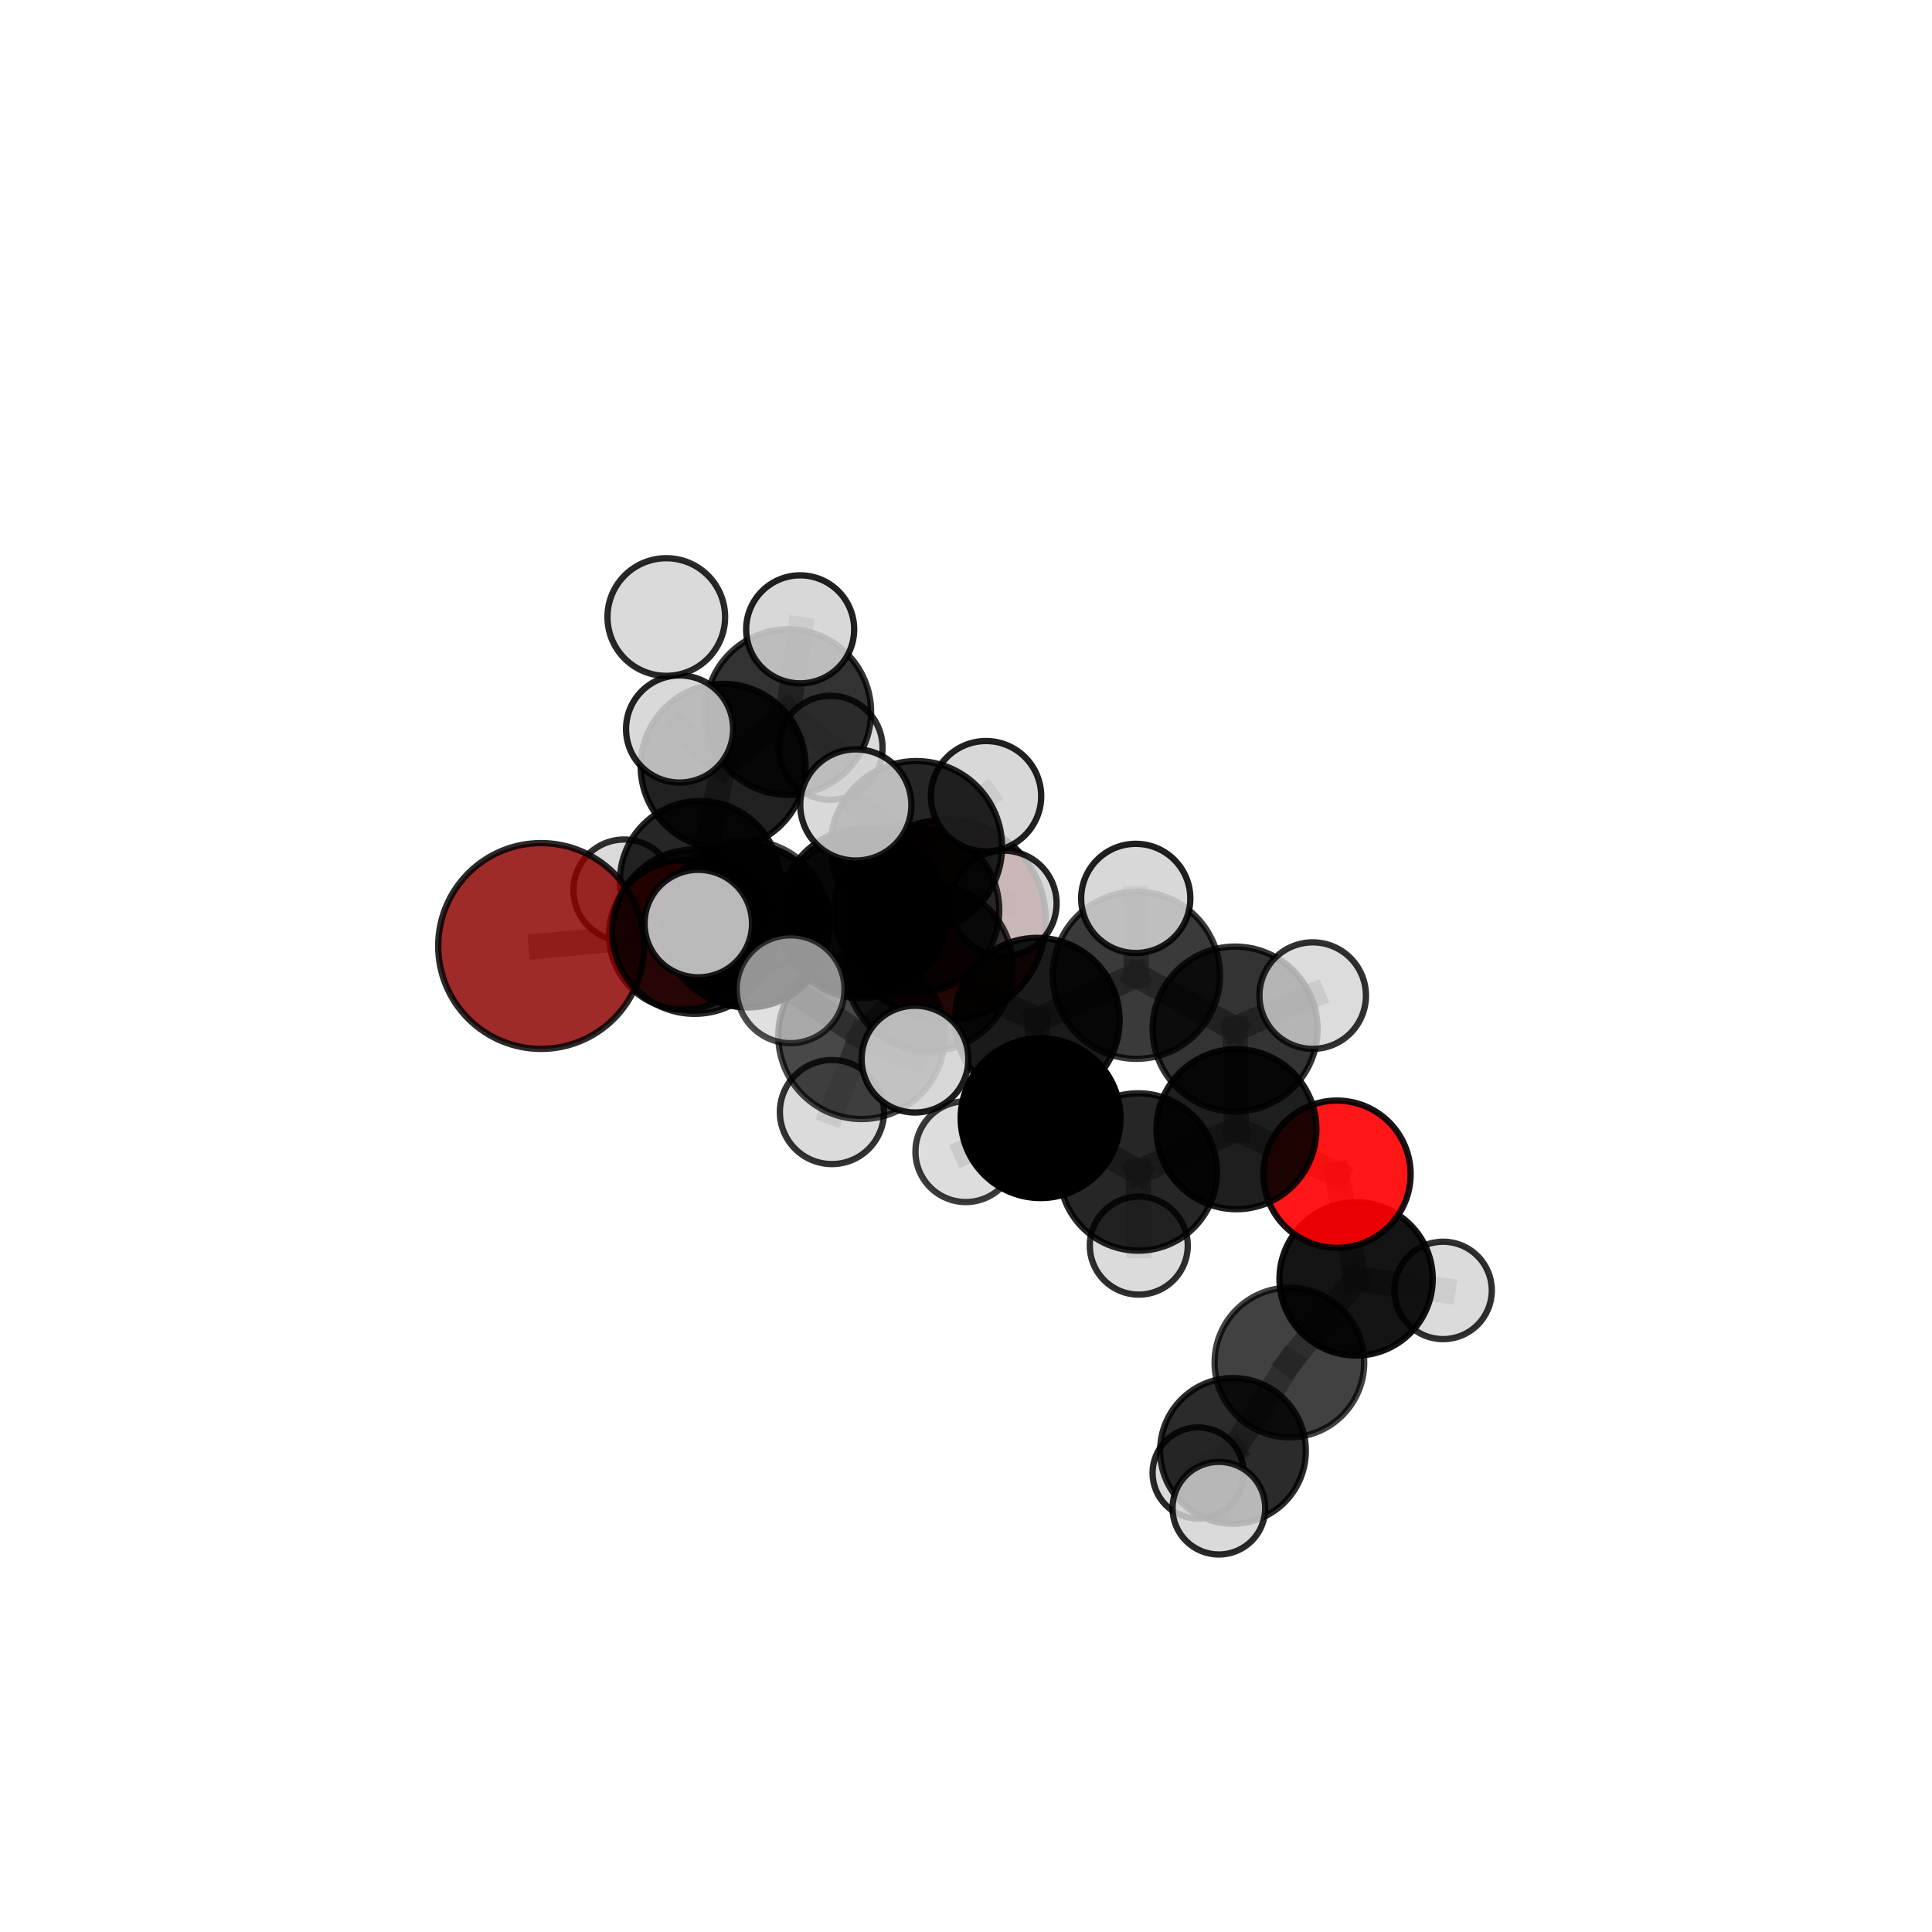 <?xml version="1.0" encoding="utf-8" standalone="no"?>
<!DOCTYPE svg PUBLIC "-//W3C//DTD SVG 1.1//EN"
  "http://www.w3.org/Graphics/SVG/1.1/DTD/svg11.dtd">
<svg xmlns:xlink="http://www.w3.org/1999/xlink" width="153pt" height="153pt" viewBox="0 0 153 153" xmlns="http://www.w3.org/2000/svg" version="1.1">
 <defs>
  <style type="text/css">*{stroke-linejoin: round; stroke-linecap: butt}</style>
 </defs>
 <g id="figure_1">
  <g id="patch_1">
   <path d="M 0 153 
L 153 153 
L 153 0 
L 0 0 
L 0 153 
z
" style="fill: none"/>
  </g>
  <g id="patch_2">
   <path d="M 7.2 145.8 
L 145.8 145.8 
L 145.8 7.2 
L 7.2 7.2 
L 7.2 145.8 
z
" style="fill: none"/>
  </g>
  <g id="axes_1">
   <g id="line2d_1">
    <path d="M 74.874 72.875 
L 68.195 72.607 
" clip-path="url(#pea6fe6b95d)" style="fill: none; stroke: #808080; stroke-opacity: 0.66; stroke-width: 2; stroke-linecap: square"/>
   </g>
   <g id="line2d_2">
    <path d="M 68.195 72.607 
L 59.245 73.355 
" clip-path="url(#pea6fe6b95d)" style="fill: none; stroke: #808080; stroke-opacity: 0.667; stroke-width: 2; stroke-linecap: square"/>
   </g>
   <g id="line2d_3">
    <path d="M 42.851 74.915 
L 55.003 73.779 
" clip-path="url(#pea6fe6b95d)" style="fill: none; stroke: #808080; stroke-opacity: 0.676; stroke-width: 2; stroke-linecap: square"/>
   </g>
   <g id="line2d_4">
    <path d="M 55.003 73.779 
L 59.245 73.355 
" clip-path="url(#pea6fe6b95d)" style="fill: none; stroke: #808080; stroke-opacity: 0.672; stroke-width: 2; stroke-linecap: square"/>
   </g>
   <g id="line2d_5">
    <path d="M 105.881 92.986 
L 97.914 89.427 
" clip-path="url(#pea6fe6b95d)" style="fill: none; stroke: #808080; stroke-opacity: 0.647; stroke-width: 2; stroke-linecap: square"/>
   </g>
   <g id="line2d_6">
    <path d="M 105.881 92.986 
L 107.393 101.28 
" clip-path="url(#pea6fe6b95d)" style="fill: none; stroke: #808080; stroke-opacity: 0.628; stroke-width: 2; stroke-linecap: square"/>
   </g>
   <g id="line2d_7">
    <path d="M 107.393 101.28 
L 102.112 107.901 
" clip-path="url(#pea6fe6b95d)" style="fill: none; stroke: #808080; stroke-opacity: 0.606; stroke-width: 2; stroke-linecap: square"/>
   </g>
   <g id="line2d_8">
    <path d="M 107.393 101.28 
L 114.283 102.193 
" clip-path="url(#pea6fe6b95d)" style="fill: none; stroke: #808080; stroke-opacity: 0.613; stroke-width: 2; stroke-linecap: square"/>
   </g>
   <g id="line2d_9">
    <path d="M 54.143 74.042 
L 59.245 73.355 
" clip-path="url(#pea6fe6b95d)" style="fill: none; stroke: #808080; stroke-opacity: 0.66; stroke-width: 2; stroke-linecap: square"/>
   </g>
   <g id="line2d_10">
    <path d="M 54.143 74.042 
L 55.431 69.772 
" clip-path="url(#pea6fe6b95d)" style="fill: none; stroke: #808080; stroke-opacity: 0.653; stroke-width: 2; stroke-linecap: square"/>
   </g>
   <g id="line2d_11">
    <path d="M 55.431 69.772 
L 57.266 60.687 
" clip-path="url(#pea6fe6b95d)" style="fill: none; stroke: #808080; stroke-opacity: 0.667; stroke-width: 2; stroke-linecap: square"/>
   </g>
   <g id="line2d_12">
    <path d="M 55.431 69.772 
L 49.428 70.499 
" clip-path="url(#pea6fe6b95d)" style="fill: none; stroke: #808080; stroke-opacity: 0.65; stroke-width: 2; stroke-linecap: square"/>
   </g>
   <g id="line2d_13">
    <path d="M 55.431 69.772 
L 60.164 72.809 
" clip-path="url(#pea6fe6b95d)" style="fill: none; stroke: #808080; stroke-opacity: 0.646; stroke-width: 2; stroke-linecap: square"/>
   </g>
   <g id="line2d_14">
    <path d="M 73.589 76.627 
L 82.14 80.795 
" clip-path="url(#pea6fe6b95d)" style="fill: none; stroke: #808080; stroke-opacity: 0.687; stroke-width: 2; stroke-linecap: square"/>
   </g>
   <g id="line2d_15">
    <path d="M 73.589 76.627 
L 68.392 72.214 
" clip-path="url(#pea6fe6b95d)" style="fill: none; stroke: #808080; stroke-opacity: 0.695; stroke-width: 2; stroke-linecap: square"/>
   </g>
   <g id="line2d_16">
    <path d="M 73.589 76.627 
L 72.564 67.062 
" clip-path="url(#pea6fe6b95d)" style="fill: none; stroke: #808080; stroke-opacity: 0.707; stroke-width: 2; stroke-linecap: square"/>
   </g>
   <g id="line2d_17">
    <path d="M 73.589 76.627 
L 68.229 82.027 
" clip-path="url(#pea6fe6b95d)" style="fill: none; stroke: #808080; stroke-opacity: 0.693; stroke-width: 2; stroke-linecap: square"/>
   </g>
   <g id="line2d_18">
    <path d="M 82.14 80.795 
L 89.993 77.232 
" clip-path="url(#pea6fe6b95d)" style="fill: none; stroke: #808080; stroke-opacity: 0.687; stroke-width: 2; stroke-linecap: square"/>
   </g>
   <g id="line2d_19">
    <path d="M 82.14 80.795 
L 82.408 88.549 
" clip-path="url(#pea6fe6b95d)" style="fill: none; stroke: #808080; stroke-opacity: 0.666; stroke-width: 2; stroke-linecap: square"/>
   </g>
   <g id="line2d_20">
    <path d="M 68.392 72.214 
L 72.564 67.062 
" clip-path="url(#pea6fe6b95d)" style="fill: none; stroke: #808080; stroke-opacity: 0.707; stroke-width: 2; stroke-linecap: square"/>
   </g>
   <g id="line2d_21">
    <path d="M 68.392 72.214 
L 59.086 73.152 
" clip-path="url(#pea6fe6b95d)" style="fill: none; stroke: #808080; stroke-opacity: 0.693; stroke-width: 2; stroke-linecap: square"/>
   </g>
   <g id="line2d_22">
    <path d="M 68.392 72.214 
L 72.597 72.064 
" clip-path="url(#pea6fe6b95d)" style="fill: none; stroke: #808080; stroke-opacity: 0.688; stroke-width: 2; stroke-linecap: square"/>
   </g>
   <g id="line2d_23">
    <path d="M 72.564 67.062 
L 67.774 63.746 
" clip-path="url(#pea6fe6b95d)" style="fill: none; stroke: #808080; stroke-opacity: 0.728; stroke-width: 2; stroke-linecap: square"/>
   </g>
   <g id="line2d_24">
    <path d="M 72.564 67.062 
L 78.086 63.053 
" clip-path="url(#pea6fe6b95d)" style="fill: none; stroke: #808080; stroke-opacity: 0.724; stroke-width: 2; stroke-linecap: square"/>
   </g>
   <g id="line2d_25">
    <path d="M 68.229 82.027 
L 62.61 78.34 
" clip-path="url(#pea6fe6b95d)" style="fill: none; stroke: #808080; stroke-opacity: 0.697; stroke-width: 2; stroke-linecap: square"/>
   </g>
   <g id="line2d_26">
    <path d="M 68.229 82.027 
L 65.882 88.066 
" clip-path="url(#pea6fe6b95d)" style="fill: none; stroke: #808080; stroke-opacity: 0.68; stroke-width: 2; stroke-linecap: square"/>
   </g>
   <g id="line2d_27">
    <path d="M 68.229 82.027 
L 72.461 83.874 
" clip-path="url(#pea6fe6b95d)" style="fill: none; stroke: #808080; stroke-opacity: 0.692; stroke-width: 2; stroke-linecap: square"/>
   </g>
   <g id="line2d_28">
    <path d="M 89.993 77.232 
L 97.809 81.492 
" clip-path="url(#pea6fe6b95d)" style="fill: none; stroke: #808080; stroke-opacity: 0.688; stroke-width: 2; stroke-linecap: square"/>
   </g>
   <g id="line2d_29">
    <path d="M 89.993 77.232 
L 89.943 71.146 
" clip-path="url(#pea6fe6b95d)" style="fill: none; stroke: #808080; stroke-opacity: 0.706; stroke-width: 2; stroke-linecap: square"/>
   </g>
   <g id="line2d_30">
    <path d="M 82.408 88.549 
L 90.141 92.813 
" clip-path="url(#pea6fe6b95d)" style="fill: none; stroke: #808080; stroke-opacity: 0.645; stroke-width: 2; stroke-linecap: square"/>
   </g>
   <g id="line2d_31">
    <path d="M 82.408 88.549 
L 76.486 91.204 
" clip-path="url(#pea6fe6b95d)" style="fill: none; stroke: #808080; stroke-opacity: 0.646; stroke-width: 2; stroke-linecap: square"/>
   </g>
   <g id="line2d_32">
    <path d="M 59.086 73.152 
L 55.003 73.779 
" clip-path="url(#pea6fe6b95d)" style="fill: none; stroke: #808080; stroke-opacity: 0.685; stroke-width: 2; stroke-linecap: square"/>
   </g>
   <g id="line2d_33">
    <path d="M 59.086 73.152 
L 55.301 73.14 
" clip-path="url(#pea6fe6b95d)" style="fill: none; stroke: #808080; stroke-opacity: 0.696; stroke-width: 2; stroke-linecap: square"/>
   </g>
   <g id="line2d_34">
    <path d="M 72.597 72.064 
L 68.195 72.607 
" clip-path="url(#pea6fe6b95d)" style="fill: none; stroke: #808080; stroke-opacity: 0.675; stroke-width: 2; stroke-linecap: square"/>
   </g>
   <g id="line2d_35">
    <path d="M 72.597 72.064 
L 79.496 71.545 
" clip-path="url(#pea6fe6b95d)" style="fill: none; stroke: #808080; stroke-opacity: 0.682; stroke-width: 2; stroke-linecap: square"/>
   </g>
   <g id="line2d_36">
    <path d="M 97.809 81.492 
L 97.914 89.427 
" clip-path="url(#pea6fe6b95d)" style="fill: none; stroke: #808080; stroke-opacity: 0.667; stroke-width: 2; stroke-linecap: square"/>
   </g>
   <g id="line2d_37">
    <path d="M 97.809 81.492 
L 103.957 78.845 
" clip-path="url(#pea6fe6b95d)" style="fill: none; stroke: #808080; stroke-opacity: 0.686; stroke-width: 2; stroke-linecap: square"/>
   </g>
   <g id="line2d_38">
    <path d="M 90.141 92.813 
L 97.914 89.427 
" clip-path="url(#pea6fe6b95d)" style="fill: none; stroke: #808080; stroke-opacity: 0.645; stroke-width: 2; stroke-linecap: square"/>
   </g>
   <g id="line2d_39">
    <path d="M 90.141 92.813 
L 90.184 98.645 
" clip-path="url(#pea6fe6b95d)" style="fill: none; stroke: #808080; stroke-opacity: 0.627; stroke-width: 2; stroke-linecap: square"/>
   </g>
   <g id="line2d_40">
    <path d="M 102.112 107.901 
L 97.641 114.899 
" clip-path="url(#pea6fe6b95d)" style="fill: none; stroke: #808080; stroke-opacity: 0.586; stroke-width: 2; stroke-linecap: square"/>
   </g>
   <g id="line2d_41">
    <path d="M 57.266 60.687 
L 62.424 56.393 
" clip-path="url(#pea6fe6b95d)" style="fill: none; stroke: #808080; stroke-opacity: 0.683; stroke-width: 2; stroke-linecap: square"/>
   </g>
   <g id="line2d_42">
    <path d="M 57.266 60.687 
L 53.818 57.731 
" clip-path="url(#pea6fe6b95d)" style="fill: none; stroke: #808080; stroke-opacity: 0.689; stroke-width: 2; stroke-linecap: square"/>
   </g>
   <g id="line2d_43">
    <path d="M 97.641 114.899 
L 96.525 119.436 
" clip-path="url(#pea6fe6b95d)" style="fill: none; stroke: #808080; stroke-opacity: 0.574; stroke-width: 2; stroke-linecap: square"/>
   </g>
   <g id="line2d_44">
    <path d="M 97.641 114.899 
L 94.883 116.648 
" clip-path="url(#pea6fe6b95d)" style="fill: none; stroke: #808080; stroke-opacity: 0.568; stroke-width: 2; stroke-linecap: square"/>
   </g>
   <g id="line2d_45">
    <path d="M 62.424 56.393 
L 63.368 49.839 
" clip-path="url(#pea6fe6b95d)" style="fill: none; stroke: #808080; stroke-opacity: 0.696; stroke-width: 2; stroke-linecap: square"/>
   </g>
   <g id="line2d_46">
    <path d="M 62.424 56.393 
L 65.774 59.222 
" clip-path="url(#pea6fe6b95d)" style="fill: none; stroke: #808080; stroke-opacity: 0.677; stroke-width: 2; stroke-linecap: square"/>
   </g>
   <g id="Path3DCollection_1">
    <path d="M 65.774 63.341 
C 66.866 63.341 67.914 62.907 68.687 62.134 
C 69.459 61.362 69.893 60.314 69.893 59.222 
C 69.893 58.129 69.459 57.081 68.687 56.309 
C 67.914 55.536 66.866 55.102 65.774 55.102 
C 64.682 55.102 63.634 55.536 62.861 56.309 
C 62.089 57.081 61.655 58.129 61.655 59.222 
C 61.655 60.314 62.089 61.362 62.861 62.134 
C 63.634 62.907 64.682 63.341 65.774 63.341 
z
" clip-path="url(#pea6fe6b95d)" style="fill: #d3d3d3; fill-opacity: 0.814; stroke: #000000; stroke-opacity: 0.814; stroke-width: 0.5"/>
    <path d="M 60.164 76.789 
C 61.22 76.789 62.232 76.37 62.978 75.623 
C 63.725 74.877 64.144 73.865 64.144 72.809 
C 64.144 71.754 63.725 70.741 62.978 69.995 
C 62.232 69.249 61.22 68.829 60.164 68.829 
C 59.109 68.829 58.096 69.249 57.35 69.995 
C 56.604 70.741 56.184 71.754 56.184 72.809 
C 56.184 73.865 56.604 74.877 57.35 75.623 
C 58.096 76.37 59.109 76.789 60.164 76.789 
z
" clip-path="url(#pea6fe6b95d)" style="fill: #d3d3d3; fill-opacity: 0.843; stroke: #000000; stroke-opacity: 0.843; stroke-width: 0.5"/>
    <path d="M 62.424 62.953 
C 64.164 62.953 65.833 62.262 67.063 61.032 
C 68.293 59.802 68.984 58.133 68.984 56.393 
C 68.984 54.653 68.293 52.984 67.063 51.754 
C 65.833 50.523 64.164 49.832 62.424 49.832 
C 60.684 49.832 59.015 50.523 57.785 51.754 
C 56.555 52.984 55.863 54.653 55.863 56.393 
C 55.863 58.133 56.555 59.802 57.785 61.032 
C 59.015 62.262 60.684 62.953 62.424 62.953 
z
" clip-path="url(#pea6fe6b95d)" style="fill-opacity: 0.802; stroke: #000000; stroke-opacity: 0.802; stroke-width: 0.5"/>
    <path d="M 49.428 74.516 
C 50.494 74.516 51.516 74.093 52.269 73.34 
C 53.022 72.587 53.445 71.565 53.445 70.499 
C 53.445 69.434 53.022 68.412 52.269 67.659 
C 51.516 66.906 50.494 66.482 49.428 66.482 
C 48.363 66.482 47.341 66.906 46.588 67.659 
C 45.835 68.412 45.411 69.434 45.411 70.499 
C 45.411 71.565 45.835 72.587 46.588 73.34 
C 47.341 74.093 48.363 74.516 49.428 74.516 
z
" clip-path="url(#pea6fe6b95d)" style="fill: #d3d3d3; fill-opacity: 0.817; stroke: #000000; stroke-opacity: 0.817; stroke-width: 0.5"/>
    <path d="M 63.368 54.115 
C 64.502 54.115 65.59 53.665 66.392 52.863 
C 67.194 52.061 67.644 50.973 67.644 49.839 
C 67.644 48.704 67.194 47.617 66.392 46.815 
C 65.59 46.013 64.502 45.562 63.368 45.562 
C 62.233 45.562 61.146 46.013 60.344 46.815 
C 59.542 47.617 59.091 48.704 59.091 49.839 
C 59.091 50.973 59.542 52.061 60.344 52.863 
C 61.146 53.665 62.233 54.115 63.368 54.115 
z
" clip-path="url(#pea6fe6b95d)" style="fill: #d3d3d3; fill-opacity: 0.868; stroke: #000000; stroke-opacity: 0.868; stroke-width: 0.5"/>
    <path d="M 55.431 76.11 
C 57.112 76.11 58.725 75.442 59.913 74.253 
C 61.102 73.065 61.769 71.452 61.769 69.772 
C 61.769 68.091 61.102 66.479 59.913 65.29 
C 58.725 64.101 57.112 63.434 55.431 63.434 
C 53.751 63.434 52.138 64.101 50.95 65.29 
C 49.761 66.479 49.093 68.091 49.093 69.772 
C 49.093 71.452 49.761 73.065 50.95 74.253 
C 52.138 75.442 53.751 76.11 55.431 76.11 
z
" clip-path="url(#pea6fe6b95d)" style="fill-opacity: 0.85; stroke: #000000; stroke-opacity: 0.85; stroke-width: 0.5"/>
    <path d="M 57.266 67.216 
C 58.998 67.216 60.659 66.528 61.883 65.304 
C 63.108 64.079 63.796 62.419 63.796 60.687 
C 63.796 58.955 63.108 57.295 61.883 56.07 
C 60.659 54.846 58.998 54.158 57.266 54.158 
C 55.535 54.158 53.874 54.846 52.65 56.07 
C 51.425 57.295 50.737 58.955 50.737 60.687 
C 50.737 62.419 51.425 64.079 52.65 65.304 
C 53.874 66.528 55.535 67.216 57.266 67.216 
z
" clip-path="url(#pea6fe6b95d)" style="fill-opacity: 0.868; stroke: #000000; stroke-opacity: 0.868; stroke-width: 0.5"/>
    <path d="M 74.874 80.822 
C 76.982 80.822 79.004 79.985 80.494 78.495 
C 81.984 77.004 82.822 74.982 82.822 72.875 
C 82.822 70.767 81.984 68.745 80.494 67.255 
C 79.004 65.764 76.982 64.927 74.874 64.927 
C 72.766 64.927 70.745 65.764 69.254 67.255 
C 67.764 68.745 66.926 70.767 66.926 72.875 
C 66.926 74.982 67.764 77.004 69.254 78.495 
C 70.745 79.985 72.766 80.822 74.874 80.822 
z
" clip-path="url(#pea6fe6b95d)" style="fill: #8b0000; fill-opacity: 0.9; stroke: #000000; stroke-opacity: 0.9; stroke-width: 0.5"/>
    <path d="M 53.818 61.972 
C 54.942 61.972 56.021 61.525 56.816 60.73 
C 57.612 59.935 58.058 58.856 58.058 57.731 
C 58.058 56.606 57.612 55.528 56.816 54.732 
C 56.021 53.937 54.942 53.49 53.818 53.49 
C 52.693 53.49 51.614 53.937 50.819 54.732 
C 50.023 55.528 49.577 56.606 49.577 57.731 
C 49.577 58.856 50.023 59.935 50.819 60.73 
C 51.614 61.525 52.693 61.972 53.818 61.972 
z
" clip-path="url(#pea6fe6b95d)" style="fill: #d3d3d3; fill-opacity: 0.863; stroke: #000000; stroke-opacity: 0.863; stroke-width: 0.5"/>
    <path d="M 54.143 79.951 
C 55.711 79.951 57.214 79.329 58.322 78.221 
C 59.43 77.112 60.053 75.609 60.053 74.042 
C 60.053 72.475 59.43 70.971 58.322 69.863 
C 57.214 68.755 55.711 68.132 54.143 68.132 
C 52.576 68.132 51.073 68.755 49.965 69.863 
C 48.856 70.971 48.234 72.475 48.234 74.042 
C 48.234 75.609 48.856 77.112 49.965 78.221 
C 51.073 79.329 52.576 79.951 54.143 79.951 
z
" clip-path="url(#pea6fe6b95d)" style="fill: #ff0000; fill-opacity: 0.868; stroke: #000000; stroke-opacity: 0.868; stroke-width: 0.5"/>
    <path d="M 59.245 79.783 
C 60.95 79.783 62.585 79.105 63.79 77.9 
C 64.995 76.695 65.673 75.06 65.673 73.355 
C 65.673 71.65 64.995 70.015 63.79 68.81 
C 62.585 67.605 60.95 66.927 59.245 66.927 
C 57.54 66.927 55.905 67.605 54.7 68.81 
C 53.495 70.015 52.817 71.65 52.817 73.355 
C 52.817 75.06 53.495 76.695 54.7 77.9 
C 55.905 79.105 57.54 79.783 59.245 79.783 
z
" clip-path="url(#pea6fe6b95d)" style="fill-opacity: 0.864; stroke: #000000; stroke-opacity: 0.864; stroke-width: 0.5"/>
    <path d="M 68.195 79.05 
C 69.904 79.05 71.543 78.371 72.751 77.163 
C 73.959 75.955 74.638 74.316 74.638 72.607 
C 74.638 70.898 73.959 69.259 72.751 68.051 
C 71.543 66.843 69.904 66.164 68.195 66.164 
C 66.486 66.164 64.847 66.843 63.639 68.051 
C 62.431 69.259 61.752 70.898 61.752 72.607 
C 61.752 74.316 62.431 75.955 63.639 77.163 
C 64.847 78.371 66.486 79.05 68.195 79.05 
z
" clip-path="url(#pea6fe6b95d)" style="fill-opacity: 0.815; stroke: #000000; stroke-opacity: 0.815; stroke-width: 0.5"/>
    <path d="M 79.496 75.723 
C 80.604 75.723 81.667 75.283 82.45 74.499 
C 83.234 73.715 83.674 72.653 83.674 71.545 
C 83.674 70.437 83.234 69.374 82.45 68.59 
C 81.667 67.807 80.604 67.366 79.496 67.366 
C 78.388 67.366 77.325 67.807 76.541 68.59 
C 75.758 69.374 75.318 70.437 75.318 71.545 
C 75.318 72.653 75.758 73.715 76.541 74.499 
C 77.325 75.283 78.388 75.723 79.496 75.723 
z
" clip-path="url(#pea6fe6b95d)" style="fill: #d3d3d3; fill-opacity: 0.852; stroke: #000000; stroke-opacity: 0.852; stroke-width: 0.5"/>
    <path d="M 72.597 78.599 
C 74.33 78.599 75.992 77.91 77.218 76.685 
C 78.443 75.459 79.132 73.797 79.132 72.064 
C 79.132 70.331 78.443 68.669 77.218 67.443 
C 75.992 66.218 74.33 65.529 72.597 65.529 
C 70.864 65.529 69.202 66.218 67.976 67.443 
C 66.751 68.669 66.062 70.331 66.062 72.064 
C 66.062 73.797 66.751 75.459 67.976 76.685 
C 69.202 77.91 70.864 78.599 72.597 78.599 
z
" clip-path="url(#pea6fe6b95d)" style="fill-opacity: 0.797; stroke: #000000; stroke-opacity: 0.797; stroke-width: 0.5"/>
    <path d="M 42.851 83.065 
C 45.012 83.065 47.086 82.206 48.614 80.678 
C 50.142 79.15 51.001 77.076 51.001 74.915 
C 51.001 72.753 50.142 70.68 48.614 69.152 
C 47.086 67.623 45.012 66.765 42.851 66.765 
C 40.689 66.765 38.616 67.623 37.088 69.152 
C 35.559 70.68 34.701 72.753 34.701 74.915 
C 34.701 77.076 35.559 79.15 37.088 80.678 
C 38.616 82.206 40.689 83.065 42.851 83.065 
z
" clip-path="url(#pea6fe6b95d)" style="fill: #8b0000; fill-opacity: 0.835; stroke: #000000; stroke-opacity: 0.835; stroke-width: 0.5"/>
    <path d="M 55.003 80.288 
C 56.729 80.288 58.385 79.602 59.605 78.381 
C 60.826 77.161 61.511 75.505 61.511 73.779 
C 61.511 72.053 60.826 70.397 59.605 69.177 
C 58.385 67.956 56.729 67.271 55.003 67.271 
C 53.277 67.271 51.621 67.956 50.401 69.177 
C 49.18 70.397 48.494 72.053 48.494 73.779 
C 48.494 75.505 49.18 77.161 50.401 78.381 
C 51.621 79.602 53.277 80.288 55.003 80.288 
z
" clip-path="url(#pea6fe6b95d)" style="fill-opacity: 0.851; stroke: #000000; stroke-opacity: 0.851; stroke-width: 0.5"/>
    <path d="M 94.883 120.257 
C 95.84 120.257 96.758 119.877 97.435 119.2 
C 98.111 118.523 98.492 117.605 98.492 116.648 
C 98.492 115.691 98.111 114.774 97.435 114.097 
C 96.758 113.42 95.84 113.04 94.883 113.04 
C 93.926 113.04 93.008 113.42 92.332 114.097 
C 91.655 114.774 91.275 115.691 91.275 116.648 
C 91.275 117.605 91.655 118.523 92.332 119.2 
C 93.008 119.877 93.926 120.257 94.883 120.257 
z
" clip-path="url(#pea6fe6b95d)" style="fill: #d3d3d3; fill-opacity: 0.847; stroke: #000000; stroke-opacity: 0.847; stroke-width: 0.5"/>
    <path d="M 90.184 102.524 
C 91.213 102.524 92.199 102.115 92.926 101.388 
C 93.654 100.66 94.062 99.674 94.062 98.645 
C 94.062 97.617 93.654 96.63 92.926 95.903 
C 92.199 95.176 91.213 94.767 90.184 94.767 
C 89.156 94.767 88.169 95.176 87.442 95.903 
C 86.715 96.63 86.306 97.617 86.306 98.645 
C 86.306 99.674 86.715 100.66 87.442 101.388 
C 88.169 102.115 89.156 102.524 90.184 102.524 
z
" clip-path="url(#pea6fe6b95d)" style="fill: #d3d3d3; fill-opacity: 0.815; stroke: #000000; stroke-opacity: 0.815; stroke-width: 0.5"/>
    <path d="M 97.641 120.668 
C 99.171 120.668 100.639 120.06 101.721 118.979 
C 102.803 117.897 103.411 116.429 103.411 114.899 
C 103.411 113.369 102.803 111.902 101.721 110.82 
C 100.639 109.738 99.171 109.13 97.641 109.13 
C 96.111 109.13 94.644 109.738 93.562 110.82 
C 92.48 111.902 91.872 113.369 91.872 114.899 
C 91.872 116.429 92.48 117.897 93.562 118.979 
C 94.644 120.06 96.111 120.668 97.641 120.668 
z
" clip-path="url(#pea6fe6b95d)" style="fill-opacity: 0.832; stroke: #000000; stroke-opacity: 0.832; stroke-width: 0.5"/>
    <path d="M 76.486 95.194 
C 77.544 95.194 78.559 94.773 79.307 94.025 
C 80.055 93.277 80.476 92.262 80.476 91.204 
C 80.476 90.145 80.055 89.13 79.307 88.382 
C 78.559 87.634 77.544 87.214 76.486 87.214 
C 75.427 87.214 74.412 87.634 73.664 88.382 
C 72.916 89.13 72.496 90.145 72.496 91.204 
C 72.496 92.262 72.916 93.277 73.664 94.025 
C 74.412 94.773 75.427 95.194 76.486 95.194 
z
" clip-path="url(#pea6fe6b95d)" style="fill: #d3d3d3; fill-opacity: 0.769; stroke: #000000; stroke-opacity: 0.769; stroke-width: 0.5"/>
    <path d="M 114.283 106.05 
C 115.306 106.05 116.287 105.643 117.011 104.92 
C 117.734 104.197 118.14 103.216 118.14 102.193 
C 118.14 101.17 117.734 100.189 117.011 99.465 
C 116.287 98.742 115.306 98.335 114.283 98.335 
C 113.26 98.335 112.279 98.742 111.556 99.465 
C 110.833 100.189 110.426 101.17 110.426 102.193 
C 110.426 103.216 110.833 104.197 111.556 104.92 
C 112.279 105.643 113.26 106.05 114.283 106.05 
z
" clip-path="url(#pea6fe6b95d)" style="fill: #d3d3d3; fill-opacity: 0.816; stroke: #000000; stroke-opacity: 0.816; stroke-width: 0.5"/>
    <path d="M 102.112 113.825 
C 103.683 113.825 105.19 113.201 106.301 112.09 
C 107.412 110.979 108.036 109.472 108.036 107.901 
C 108.036 106.33 107.412 104.823 106.301 103.712 
C 105.19 102.601 103.683 101.976 102.112 101.976 
C 100.54 101.976 99.033 102.601 97.922 103.712 
C 96.811 104.823 96.187 106.33 96.187 107.901 
C 96.187 109.472 96.811 110.979 97.922 112.09 
C 99.033 113.201 100.54 113.825 102.112 113.825 
z
" clip-path="url(#pea6fe6b95d)" style="fill-opacity: 0.745; stroke: #000000; stroke-opacity: 0.745; stroke-width: 0.5"/>
    <path d="M 90.141 99.043 
C 91.794 99.043 93.378 98.387 94.547 97.219 
C 95.715 96.05 96.372 94.465 96.372 92.813 
C 96.372 91.161 95.715 89.576 94.547 88.407 
C 93.378 87.239 91.794 86.582 90.141 86.582 
C 88.489 86.582 86.904 87.239 85.736 88.407 
C 84.567 89.576 83.911 91.161 83.911 92.813 
C 83.911 94.465 84.567 96.05 85.736 97.219 
C 86.904 98.387 88.489 99.043 90.141 99.043 
z
" clip-path="url(#pea6fe6b95d)" style="fill-opacity: 0.851; stroke: #000000; stroke-opacity: 0.851; stroke-width: 0.5"/>
    <path d="M 59.086 79.753 
C 60.836 79.753 62.516 79.058 63.754 77.82 
C 64.992 76.582 65.687 74.903 65.687 73.152 
C 65.687 71.401 64.992 69.722 63.754 68.484 
C 62.516 67.246 60.836 66.55 59.086 66.55 
C 57.335 66.55 55.656 67.246 54.418 68.484 
C 53.18 69.722 52.484 71.401 52.484 73.152 
C 52.484 74.903 53.18 76.582 54.418 77.82 
C 55.656 79.058 57.335 79.753 59.086 79.753 
z
" clip-path="url(#pea6fe6b95d)" style="fill-opacity: 0.719; stroke: #000000; stroke-opacity: 0.719; stroke-width: 0.5"/>
    <path d="M 68.392 78.834 
C 70.148 78.834 71.832 78.137 73.073 76.895 
C 74.315 75.654 75.012 73.97 75.012 72.214 
C 75.012 70.458 74.315 68.774 73.073 67.533 
C 71.832 66.291 70.148 65.593 68.392 65.593 
C 66.636 65.593 64.952 66.291 63.711 67.533 
C 62.469 68.774 61.772 70.458 61.772 72.214 
C 61.772 73.97 62.469 75.654 63.711 76.895 
C 64.952 78.137 66.636 78.834 68.392 78.834 
z
" clip-path="url(#pea6fe6b95d)" style="fill-opacity: 0.857; stroke: #000000; stroke-opacity: 0.857; stroke-width: 0.5"/>
    <path d="M 107.393 107.348 
C 109.002 107.348 110.546 106.709 111.683 105.571 
C 112.821 104.433 113.461 102.889 113.461 101.28 
C 113.461 99.671 112.821 98.127 111.683 96.99 
C 110.546 95.852 109.002 95.212 107.393 95.212 
C 105.784 95.212 104.24 95.852 103.102 96.99 
C 101.964 98.127 101.325 99.671 101.325 101.28 
C 101.325 102.889 101.964 104.433 103.102 105.571 
C 104.24 106.709 105.784 107.348 107.393 107.348 
z
" clip-path="url(#pea6fe6b95d)" style="fill-opacity: 0.919; stroke: #000000; stroke-opacity: 0.919; stroke-width: 0.5"/>
    <path d="M 82.408 94.877 
C 84.086 94.877 85.696 94.21 86.883 93.024 
C 88.07 91.837 88.736 90.227 88.736 88.549 
C 88.736 86.871 88.07 85.261 86.883 84.074 
C 85.696 82.887 84.086 82.221 82.408 82.221 
C 80.73 82.221 79.12 82.887 77.934 84.074 
C 76.747 85.261 76.08 86.871 76.08 88.549 
C 76.08 90.227 76.747 91.837 77.934 93.024 
C 79.12 94.21 80.73 94.877 82.408 94.877 
z
" clip-path="url(#pea6fe6b95d)" style="stroke: #000000; stroke-width: 0.5"/>
    <path d="M 105.881 98.816 
C 107.427 98.816 108.91 98.201 110.003 97.108 
C 111.096 96.015 111.71 94.532 111.71 92.986 
C 111.71 91.44 111.096 89.957 110.003 88.864 
C 108.91 87.771 107.427 87.157 105.881 87.157 
C 104.335 87.157 102.852 87.771 101.759 88.864 
C 100.665 89.957 100.051 91.44 100.051 92.986 
C 100.051 94.532 100.665 96.015 101.759 97.108 
C 102.852 98.201 104.335 98.816 105.881 98.816 
z
" clip-path="url(#pea6fe6b95d)" style="fill: #ff0000; fill-opacity: 0.91; stroke: #000000; stroke-opacity: 0.91; stroke-width: 0.5"/>
    <path d="M 97.914 95.76 
C 99.593 95.76 101.204 95.093 102.392 93.905 
C 103.58 92.718 104.247 91.107 104.247 89.427 
C 104.247 87.747 103.58 86.136 102.392 84.948 
C 101.204 83.761 99.593 83.093 97.914 83.093 
C 96.234 83.093 94.623 83.761 93.435 84.948 
C 92.247 86.136 91.58 87.747 91.58 89.427 
C 91.58 91.107 92.247 92.718 93.435 93.905 
C 94.623 95.093 96.234 95.76 97.914 95.76 
z
" clip-path="url(#pea6fe6b95d)" style="fill-opacity: 0.88; stroke: #000000; stroke-opacity: 0.88; stroke-width: 0.5"/>
    <path d="M 96.525 123.106 
C 97.499 123.106 98.432 122.719 99.121 122.031 
C 99.809 121.343 100.196 120.409 100.196 119.436 
C 100.196 118.463 99.809 117.529 99.121 116.841 
C 98.432 116.152 97.499 115.766 96.525 115.766 
C 95.552 115.766 94.618 116.152 93.93 116.841 
C 93.242 117.529 92.855 118.463 92.855 119.436 
C 92.855 120.409 93.242 121.343 93.93 122.031 
C 94.618 122.719 95.552 123.106 96.525 123.106 
z
" clip-path="url(#pea6fe6b95d)" style="fill: #d3d3d3; fill-opacity: 0.837; stroke: #000000; stroke-opacity: 0.837; stroke-width: 0.5"/>
    <path d="M 78.086 67.423 
C 79.244 67.423 80.356 66.962 81.175 66.143 
C 81.995 65.323 82.455 64.212 82.455 63.053 
C 82.455 61.894 81.995 60.783 81.175 59.963 
C 80.356 59.144 79.244 58.683 78.086 58.683 
C 76.927 58.683 75.815 59.144 74.996 59.963 
C 74.176 60.783 73.716 61.894 73.716 63.053 
C 73.716 64.212 74.176 65.323 74.996 66.143 
C 75.815 66.962 76.927 67.423 78.086 67.423 
z
" clip-path="url(#pea6fe6b95d)" style="fill: #d3d3d3; fill-opacity: 0.868; stroke: #000000; stroke-opacity: 0.868; stroke-width: 0.5"/>
    <path d="M 82.14 87.319 
C 83.871 87.319 85.53 86.631 86.754 85.408 
C 87.977 84.185 88.665 82.525 88.665 80.795 
C 88.665 79.064 87.977 77.405 86.754 76.181 
C 85.53 74.958 83.871 74.271 82.14 74.271 
C 80.41 74.271 78.751 74.958 77.527 76.181 
C 76.304 77.405 75.616 79.064 75.616 80.795 
C 75.616 82.525 76.304 84.185 77.527 85.408 
C 78.751 86.631 80.41 87.319 82.14 87.319 
z
" clip-path="url(#pea6fe6b95d)" style="fill-opacity: 0.896; stroke: #000000; stroke-opacity: 0.896; stroke-width: 0.5"/>
    <path d="M 55.301 77.396 
C 56.43 77.396 57.513 76.948 58.311 76.15 
C 59.109 75.351 59.557 74.269 59.557 73.14 
C 59.557 72.011 59.109 70.928 58.311 70.13 
C 57.513 69.332 56.43 68.884 55.301 68.884 
C 54.172 68.884 53.09 69.332 52.291 70.13 
C 51.493 70.928 51.045 72.011 51.045 73.14 
C 51.045 74.269 51.493 75.351 52.291 76.15 
C 53.09 76.948 54.172 77.396 55.301 77.396 
z
" clip-path="url(#pea6fe6b95d)" style="fill: #d3d3d3; fill-opacity: 0.876; stroke: #000000; stroke-opacity: 0.876; stroke-width: 0.5"/>
    <path d="M 97.809 88.022 
C 99.541 88.022 101.202 87.334 102.427 86.11 
C 103.651 84.885 104.34 83.224 104.34 81.492 
C 104.34 79.76 103.651 78.099 102.427 76.874 
C 101.202 75.65 99.541 74.962 97.809 74.962 
C 96.077 74.962 94.416 75.65 93.191 76.874 
C 91.967 78.099 91.279 79.76 91.279 81.492 
C 91.279 83.224 91.967 84.885 93.191 86.11 
C 94.416 87.334 96.077 88.022 97.809 88.022 
z
" clip-path="url(#pea6fe6b95d)" style="fill-opacity: 0.8; stroke: #000000; stroke-opacity: 0.8; stroke-width: 0.5"/>
    <path d="M 72.564 73.851 
C 74.365 73.851 76.092 73.136 77.365 71.862 
C 78.639 70.589 79.354 68.862 79.354 67.062 
C 79.354 65.261 78.639 63.534 77.365 62.261 
C 76.092 60.987 74.365 60.272 72.564 60.272 
C 70.764 60.272 69.037 60.987 67.763 62.261 
C 66.49 63.534 65.775 65.261 65.775 67.062 
C 65.775 68.862 66.49 70.589 67.763 71.862 
C 69.037 73.136 70.764 73.851 72.564 73.851 
z
" clip-path="url(#pea6fe6b95d)" style="fill-opacity: 0.853; stroke: #000000; stroke-opacity: 0.853; stroke-width: 0.5"/>
    <path d="M 73.589 83.25 
C 75.345 83.25 77.03 82.552 78.272 81.31 
C 79.514 80.068 80.212 78.383 80.212 76.627 
C 80.212 74.87 79.514 73.186 78.272 71.944 
C 77.03 70.702 75.345 70.004 73.589 70.004 
C 71.832 70.004 70.148 70.702 68.906 71.944 
C 67.664 73.186 66.966 74.87 66.966 76.627 
C 66.966 78.383 67.664 80.068 68.906 81.31 
C 70.148 82.552 71.832 83.25 73.589 83.25 
z
" clip-path="url(#pea6fe6b95d)" style="fill-opacity: 0.764; stroke: #000000; stroke-opacity: 0.764; stroke-width: 0.5"/>
    <path d="M 89.993 83.853 
C 91.749 83.853 93.433 83.156 94.675 81.914 
C 95.917 80.672 96.615 78.988 96.615 77.232 
C 96.615 75.476 95.917 73.791 94.675 72.549 
C 93.433 71.308 91.749 70.61 89.993 70.61 
C 88.237 70.61 86.552 71.308 85.311 72.549 
C 84.069 73.791 83.371 75.476 83.371 77.232 
C 83.371 78.988 84.069 80.672 85.311 81.914 
C 86.552 83.156 88.237 83.853 89.993 83.853 
z
" clip-path="url(#pea6fe6b95d)" style="fill-opacity: 0.77; stroke: #000000; stroke-opacity: 0.77; stroke-width: 0.5"/>
    <path d="M 103.957 83.063 
C 105.076 83.063 106.149 82.618 106.94 81.827 
C 107.731 81.036 108.175 79.963 108.175 78.845 
C 108.175 77.726 107.731 76.653 106.94 75.862 
C 106.149 75.071 105.076 74.627 103.957 74.627 
C 102.839 74.627 101.766 75.071 100.975 75.862 
C 100.184 76.653 99.739 77.726 99.739 78.845 
C 99.739 79.963 100.184 81.036 100.975 81.827 
C 101.766 82.618 102.839 83.063 103.957 83.063 
z
" clip-path="url(#pea6fe6b95d)" style="fill: #d3d3d3; fill-opacity: 0.808; stroke: #000000; stroke-opacity: 0.808; stroke-width: 0.5"/>
    <path d="M 65.882 92.187 
C 66.975 92.187 68.023 91.753 68.796 90.98 
C 69.568 90.207 70.003 89.159 70.003 88.066 
C 70.003 86.974 69.568 85.925 68.796 85.153 
C 68.023 84.38 66.975 83.946 65.882 83.946 
C 64.789 83.946 63.741 84.38 62.968 85.153 
C 62.196 85.925 61.761 86.974 61.761 88.066 
C 61.761 89.159 62.196 90.207 62.968 90.98 
C 63.741 91.753 64.789 92.187 65.882 92.187 
z
" clip-path="url(#pea6fe6b95d)" style="fill: #d3d3d3; fill-opacity: 0.797; stroke: #000000; stroke-opacity: 0.797; stroke-width: 0.5"/>
    <path d="M 67.774 68.147 
C 68.941 68.147 70.061 67.683 70.886 66.858 
C 71.711 66.033 72.175 64.913 72.175 63.746 
C 72.175 62.579 71.711 61.46 70.886 60.634 
C 70.061 59.809 68.941 59.345 67.774 59.345 
C 66.607 59.345 65.487 59.809 64.662 60.634 
C 63.837 61.46 63.373 62.579 63.373 63.746 
C 63.373 64.913 63.837 66.033 64.662 66.858 
C 65.487 67.683 66.607 68.147 67.774 68.147 
z
" clip-path="url(#pea6fe6b95d)" style="fill: #d3d3d3; fill-opacity: 0.865; stroke: #000000; stroke-opacity: 0.865; stroke-width: 0.5"/>
    <path d="M 89.943 75.469 
C 91.089 75.469 92.189 75.013 92.999 74.203 
C 93.81 73.392 94.265 72.293 94.265 71.146 
C 94.265 70 93.81 68.901 92.999 68.09 
C 92.189 67.28 91.089 66.824 89.943 66.824 
C 88.797 66.824 87.697 67.28 86.887 68.09 
C 86.076 68.901 85.621 70 85.621 71.146 
C 85.621 72.293 86.076 73.392 86.887 74.203 
C 87.697 75.013 88.797 75.469 89.943 75.469 
z
" clip-path="url(#pea6fe6b95d)" style="fill: #d3d3d3; fill-opacity: 0.872; stroke: #000000; stroke-opacity: 0.872; stroke-width: 0.5"/>
    <path d="M 68.229 88.621 
C 69.977 88.621 71.655 87.926 72.891 86.69 
C 74.128 85.453 74.822 83.776 74.822 82.027 
C 74.822 80.279 74.128 78.601 72.891 77.365 
C 71.655 76.128 69.977 75.434 68.229 75.434 
C 66.48 75.434 64.803 76.128 63.566 77.365 
C 62.33 78.601 61.635 80.279 61.635 82.027 
C 61.635 83.776 62.33 85.453 63.566 86.69 
C 64.803 87.926 66.48 88.621 68.229 88.621 
z
" clip-path="url(#pea6fe6b95d)" style="fill-opacity: 0.716; stroke: #000000; stroke-opacity: 0.716; stroke-width: 0.5"/>
    <path d="M 62.61 82.611 
C 63.743 82.611 64.829 82.161 65.63 81.36 
C 66.431 80.559 66.881 79.473 66.881 78.34 
C 66.881 77.208 66.431 76.122 65.63 75.321 
C 64.829 74.52 63.743 74.07 62.61 74.07 
C 61.478 74.07 60.391 74.52 59.591 75.321 
C 58.79 76.122 58.34 77.208 58.34 78.34 
C 58.34 79.473 58.79 80.559 59.591 81.36 
C 60.391 82.161 61.478 82.611 62.61 82.611 
z
" clip-path="url(#pea6fe6b95d)" style="fill: #d3d3d3; fill-opacity: 0.7; stroke: #000000; stroke-opacity: 0.7; stroke-width: 0.5"/>
    <path d="M 72.461 88.102 
C 73.582 88.102 74.658 87.656 75.451 86.864 
C 76.243 86.071 76.689 84.995 76.689 83.874 
C 76.689 82.753 76.243 81.678 75.451 80.885 
C 74.658 80.092 73.582 79.647 72.461 79.647 
C 71.34 79.647 70.265 80.092 69.472 80.885 
C 68.679 81.678 68.234 82.753 68.234 83.874 
C 68.234 84.995 68.679 86.071 69.472 86.864 
C 70.265 87.656 71.34 88.102 72.461 88.102 
z
" clip-path="url(#pea6fe6b95d)" style="fill: #d3d3d3; fill-opacity: 0.882; stroke: #000000; stroke-opacity: 0.882; stroke-width: 0.5"/>
    <path d="M 52.765 53.521 
C 54 53.521 55.185 53.031 56.059 52.157 
C 56.932 51.284 57.423 50.099 57.423 48.863 
C 57.423 47.628 56.932 46.443 56.059 45.569 
C 55.185 44.696 54 44.205 52.765 44.205 
C 51.529 44.205 50.344 44.696 49.471 45.569 
C 48.597 46.443 48.106 47.628 48.106 48.863 
C 48.106 50.099 48.597 51.284 49.471 52.157 
C 50.344 53.031 51.529 53.521 52.765 53.521 
z
" clip-path="url(#pea6fe6b95d)" style="fill: #d3d3d3; fill-opacity: 0.836; stroke: #000000; stroke-opacity: 0.836; stroke-width: 0.5"/>
   </g>
  </g>
 </g>
 <defs>
  <clipPath id="pea6fe6b95d">
   <rect x="7.2" y="7.2" width="138.6" height="138.6"/>
  </clipPath>
 </defs>
</svg>
